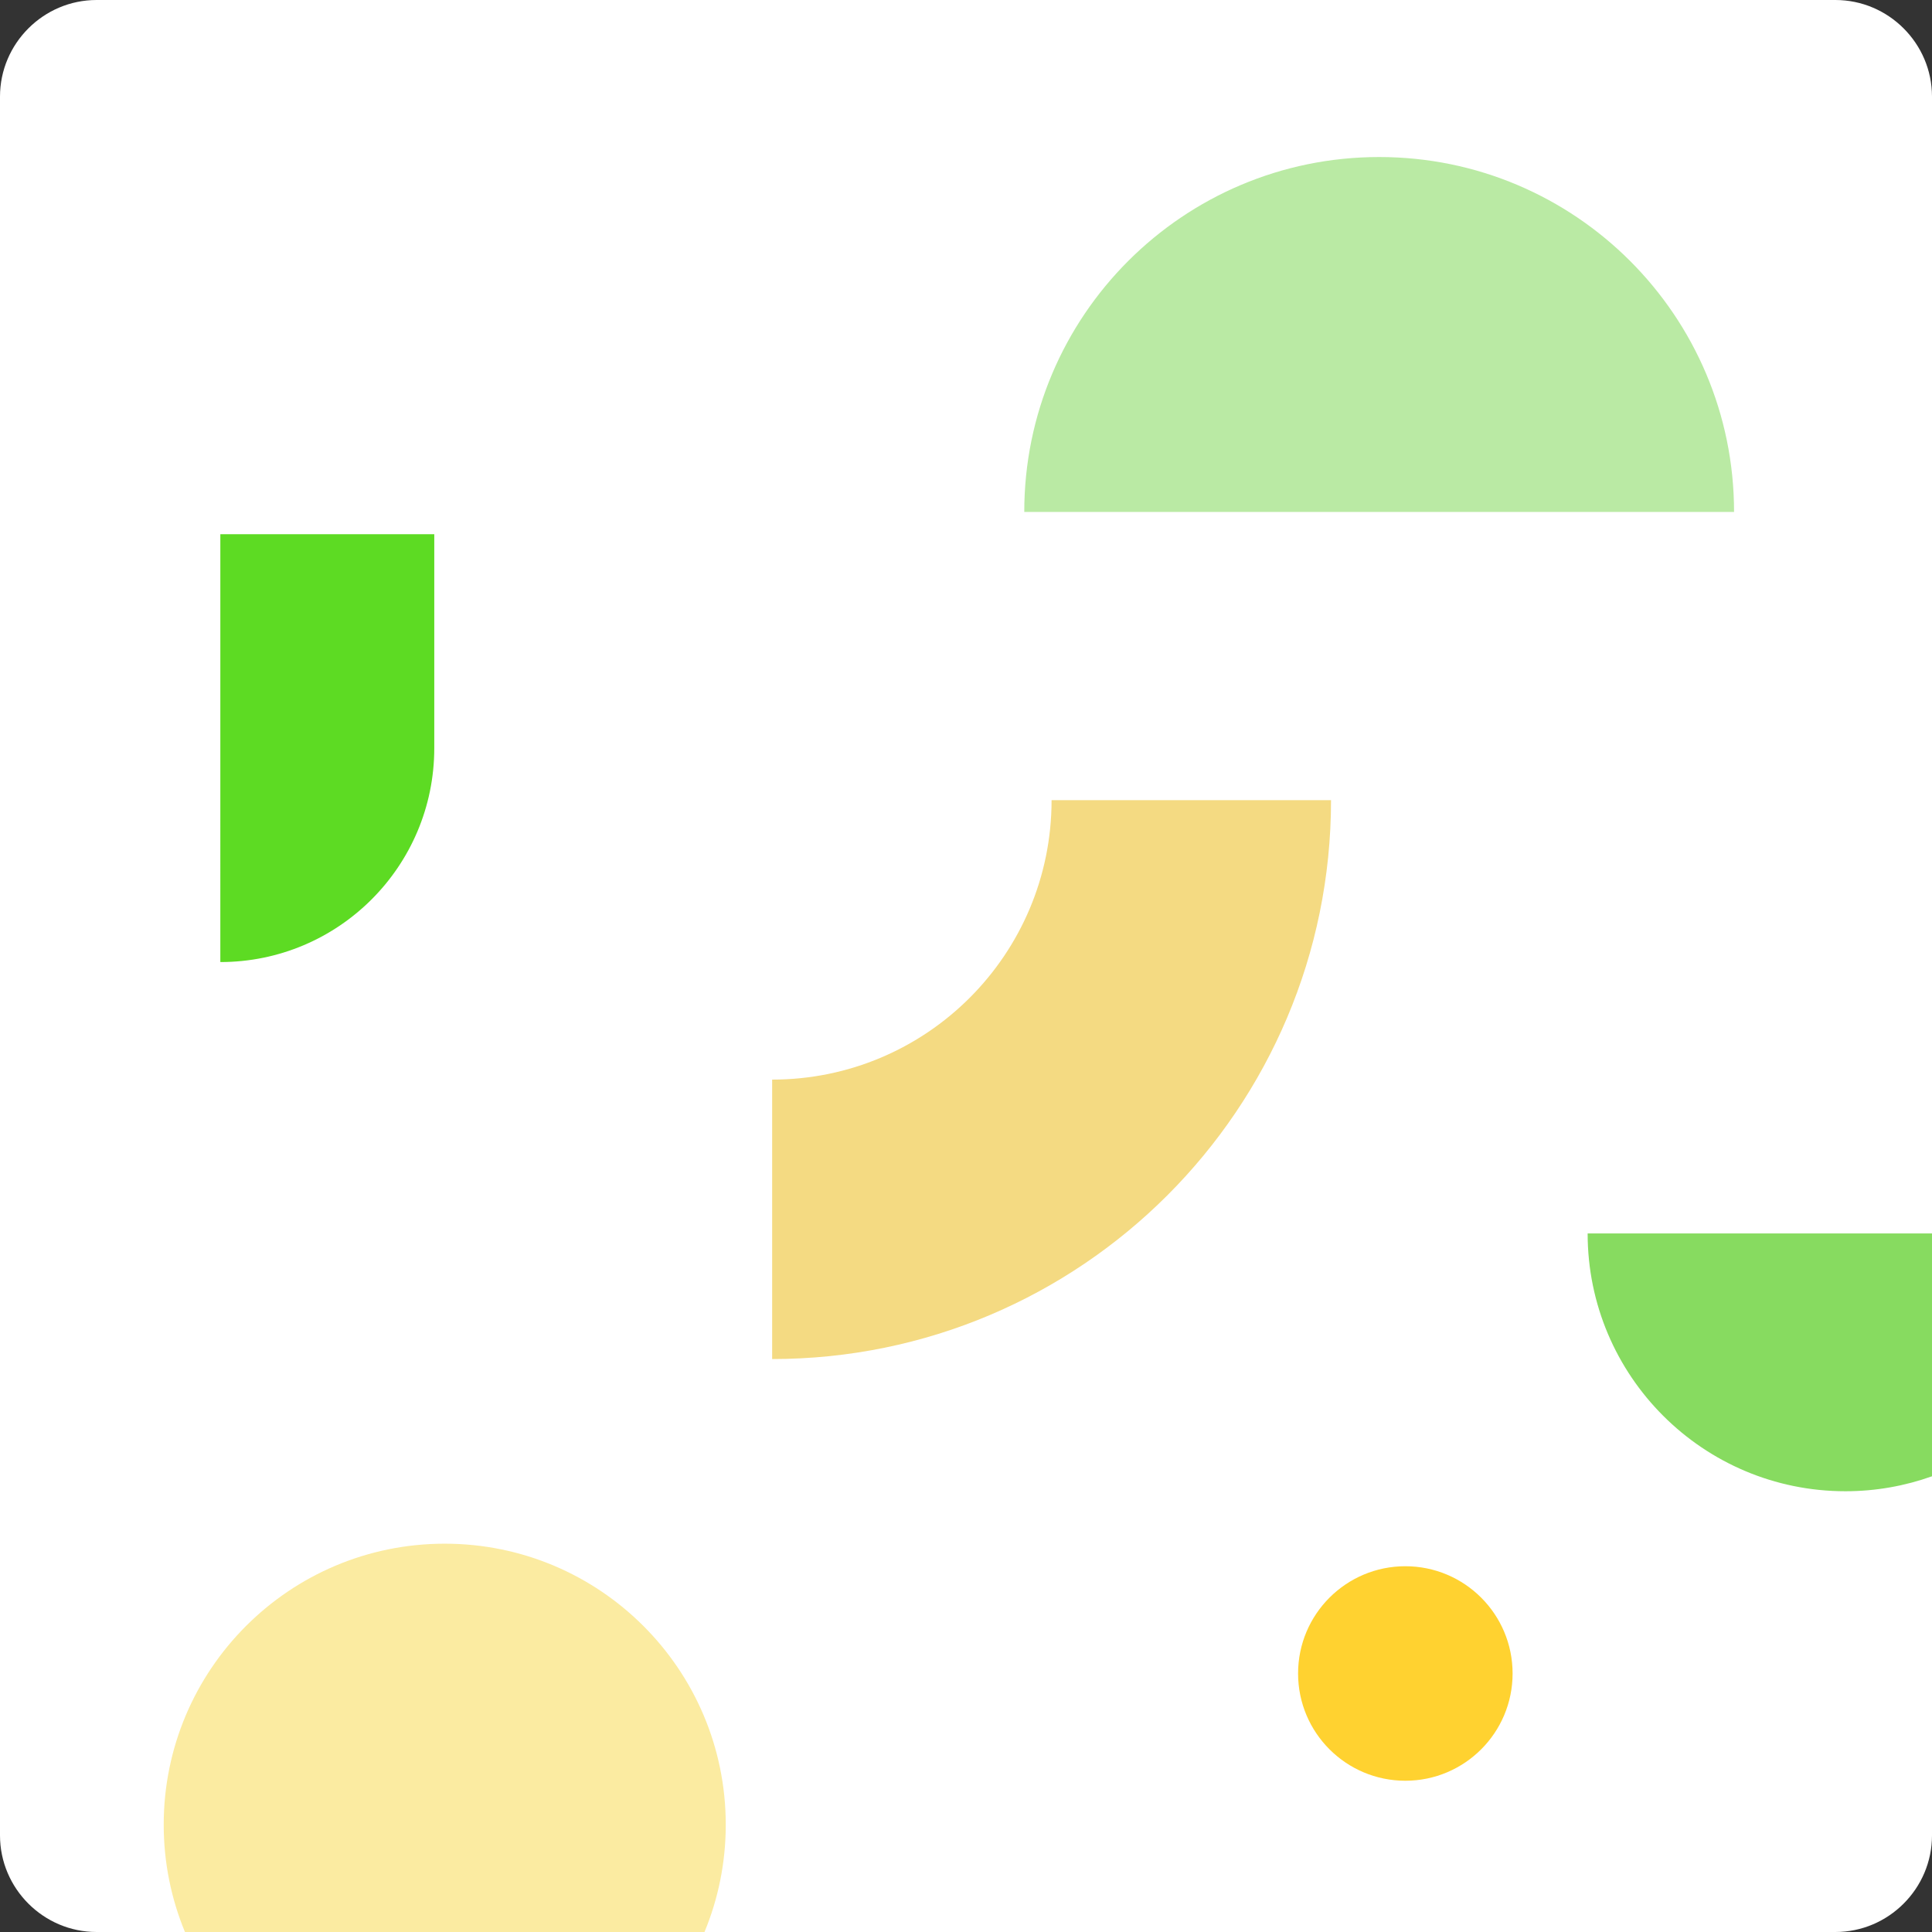 <?xml version="1.0" encoding="utf-8"?>
<!-- Generator: Adobe Illustrator 15.1.0, SVG Export Plug-In . SVG Version: 6.00 Build 0)  -->
<!DOCTYPE svg PUBLIC "-//W3C//DTD SVG 1.1//EN" "http://www.w3.org/Graphics/SVG/1.1/DTD/svg11.dtd">
<svg version="1.1" id="Layer_1" xmlns="http://www.w3.org/2000/svg" xmlns:xlink="http://www.w3.org/1999/xlink" x="0px" y="0px"
	 width="200px" height="200px" viewBox="0 0 200 200" enable-background="new 0 0 200 200" xml:space="preserve">
<rect x="0" y="0" width="200" height="200" fill="#333333" stroke="none"/>
<g>
	<path fill="#FFFFFF" d="M190,0H10C4.5,0,0,4.5,0,10v180c0,5.5,4.5,10,10,10h180c5.5,0,10-4.5,10-10V10C200,4.5,195.5,0,190,0L190,0
		z"/>
	<path fill="#5DDB23" d="M22.809,99.592l0.001-44.293h22.146v22.147l0,0C44.956,89.675,35.041,99.592,22.809,99.592z"/>
	<path fill="#BAEAA4" d="M142.771,16.256c-20.291,0-36.74,16.449-36.739,36.74h73.477C179.51,32.705,163.061,16.257,142.771,16.256z
		"/>
	<circle fill="#FFD230" cx="145.48" cy="173.239" r="11.103"/>
	<path fill="#F4DA82" d="M108.859,82.832c0,15.976-12.948,28.928-28.926,28.928v28.928c31.949,0,57.855-25.903,57.855-57.854
		L108.859,82.832z"/>
	<path fill="#FBEBA1" d="M46.038,159.802c-16.071,0-29.091,13.025-29.091,29.095c0,3.933,0.785,7.682,2.199,11.104H72.93
		c1.415-3.422,2.2-7.171,2.2-11.104C75.13,172.828,62.105,159.802,46.038,159.802z"/>
	<path fill="#87DB60" d="M200,152.825v-25.138h-35.648c0,14.738,11.945,26.686,26.686,26.686
		C194.182,154.373,197.198,153.824,200,152.825z"/>
</g>
</svg>
